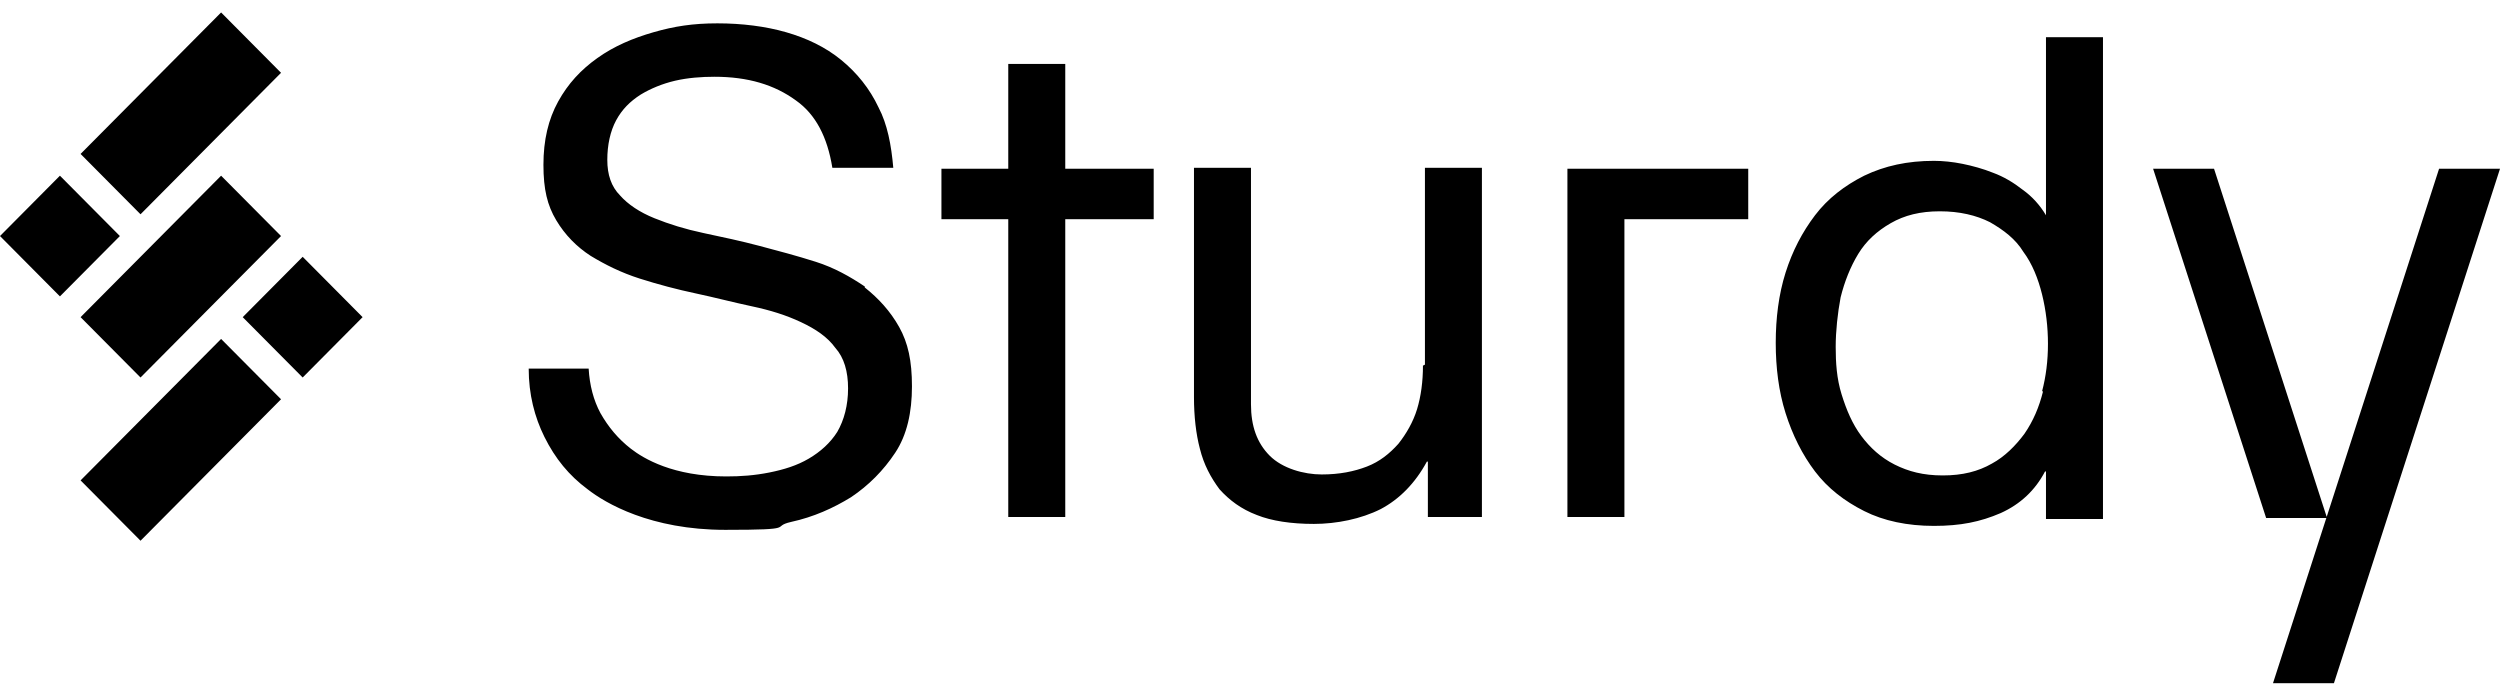 <svg xmlns="http://www.w3.org/2000/svg" viewBox="0 0 115 32" fill="currentColor">
  <g clip-path="url(#clip0_68_6522)">
    <path
      d="M3.707 22.098L6.464 24.874L12.928 18.366L10.171 15.591L3.707 22.098ZM11.165 14.589L13.923 17.365L16.68 14.589L13.923 11.813L11.165 14.589ZM12.928 3.349L10.171 0.573L3.707 7.081L6.464 9.857L12.928 3.349ZM39.78 13.179C39.102 12.724 38.379 12.314 37.52 12.041C36.661 11.768 35.802 11.54 34.943 11.313C34.084 11.085 33.225 10.903 32.366 10.721C31.508 10.539 30.784 10.312 30.106 10.039C29.428 9.766 28.886 9.402 28.524 8.992C28.117 8.582 27.936 8.036 27.936 7.354C27.936 6.671 28.072 6.034 28.343 5.533C28.614 5.033 28.976 4.669 29.473 4.35C29.925 4.077 30.468 3.85 31.055 3.713C31.643 3.577 32.276 3.531 32.864 3.531C34.401 3.531 35.621 3.895 36.616 4.623C37.52 5.26 38.062 6.307 38.288 7.718H41.091C41 6.671 40.82 5.716 40.413 4.942C40.006 4.077 39.418 3.349 38.695 2.758C37.972 2.166 37.113 1.756 36.163 1.483C35.214 1.21 34.129 1.074 32.999 1.074C31.869 1.074 31.01 1.21 30.061 1.483C29.112 1.756 28.253 2.12 27.484 2.667C26.716 3.213 26.128 3.85 25.676 4.669C25.224 5.488 24.998 6.444 24.998 7.581C24.998 8.719 25.179 9.447 25.586 10.13C25.992 10.812 26.535 11.358 27.168 11.768C27.846 12.178 28.569 12.541 29.428 12.815C30.287 13.088 31.146 13.315 32.005 13.497C32.864 13.679 33.722 13.907 34.581 14.089C35.44 14.271 36.163 14.498 36.842 14.817C37.52 15.135 38.062 15.499 38.424 16C38.831 16.455 39.011 17.092 39.011 17.866C39.011 18.64 38.831 19.322 38.514 19.868C38.198 20.369 37.746 20.778 37.203 21.097C36.661 21.415 36.073 21.597 35.395 21.734C34.717 21.87 34.084 21.916 33.406 21.916C30.965 21.916 29.609 21.097 29.021 20.642C28.434 20.187 27.982 19.641 27.62 19.003C27.303 18.412 27.123 17.729 27.078 16.956H24.32C24.32 18.139 24.591 19.186 25.043 20.096C25.541 21.097 26.173 21.87 27.032 22.508C27.846 23.145 29.925 24.373 33.361 24.373C36.796 24.373 35.395 24.237 36.389 24.009C37.429 23.782 38.333 23.372 39.147 22.872C39.961 22.326 40.639 21.643 41.181 20.824C41.724 20.005 41.95 18.958 41.95 17.775C41.95 16.592 41.769 15.773 41.362 15.044C40.955 14.316 40.413 13.725 39.78 13.224V13.179ZM6.464 17.365L12.928 10.858L10.171 8.082L3.707 14.589L6.464 17.365ZM2.757 8.082L0 10.858L2.757 13.634L5.515 10.858L2.757 8.082ZM94.161 9.902H94.115C93.844 9.447 93.483 9.038 93.031 8.719C92.624 8.4 92.172 8.127 91.675 7.945C91.222 7.763 90.725 7.627 90.273 7.536C89.821 7.445 89.369 7.399 88.962 7.399C87.742 7.399 86.702 7.627 85.753 8.082C84.849 8.537 84.08 9.129 83.492 9.902C82.905 10.676 82.453 11.54 82.136 12.541C81.82 13.543 81.684 14.635 81.684 15.773C81.684 16.91 81.82 18.002 82.136 19.003C82.453 20.005 82.905 20.915 83.492 21.688C84.08 22.462 84.849 23.054 85.753 23.509C86.657 23.964 87.742 24.191 88.962 24.191C90.183 24.191 91.087 24.009 92.036 23.6C92.94 23.19 93.618 22.553 94.071 21.688H94.115V23.873H96.737V1.711H94.115V9.948L94.161 9.902ZM93.98 18.002C93.799 18.73 93.528 19.368 93.121 19.959C92.714 20.505 92.217 21.006 91.629 21.324C90.996 21.688 90.273 21.87 89.369 21.87C88.465 21.87 87.787 21.688 87.154 21.37C86.521 21.051 86.024 20.596 85.617 20.05C85.21 19.504 84.939 18.867 84.713 18.139C84.487 17.411 84.442 16.683 84.442 15.955C84.442 15.226 84.532 14.407 84.668 13.679C84.849 12.951 85.12 12.268 85.481 11.677C85.843 11.085 86.34 10.63 86.973 10.266C87.606 9.902 88.329 9.72 89.233 9.72C90.138 9.72 90.906 9.902 91.539 10.221C92.172 10.585 92.714 10.994 93.076 11.586C93.483 12.132 93.754 12.815 93.935 13.543C94.115 14.271 94.206 15.044 94.206 15.818C94.206 16.592 94.115 17.32 93.935 18.002H93.98ZM112.197 7.763L104.558 31.427H107.361L115 7.763H112.197ZM65.456 16.819C65.456 17.547 65.365 18.23 65.185 18.822C65.004 19.413 64.687 19.959 64.326 20.414C63.919 20.869 63.467 21.233 62.879 21.461C62.292 21.688 61.614 21.825 60.8 21.825C59.986 21.825 58.992 21.552 58.404 20.96C57.816 20.369 57.545 19.595 57.545 18.594V7.718H54.923V18.275C54.923 19.14 55.014 19.959 55.195 20.642C55.375 21.37 55.692 21.961 56.099 22.508C56.551 23.008 57.093 23.418 57.816 23.691C58.495 23.964 59.398 24.1 60.438 24.1C61.478 24.1 62.608 23.873 63.512 23.418C64.371 22.963 65.094 22.235 65.637 21.233H65.682V23.782H68.168V7.718H65.547V16.774L65.456 16.819ZM72.101 23.782H74.723V10.084H80.419V7.763H72.101V23.827V23.782ZM49.002 2.94H46.38V7.763H43.306V10.084H46.38V23.782H49.002V10.084H53.07V7.763H49.002V2.94ZM101.846 7.763H99.043L104.242 23.827H107.044L101.846 7.763Z"/>
  </g>
  <defs>
    <clipPath id="clip0_68_6522">
      <rect width="115" height="32" fill="white"/>
    </clipPath>
  </defs>
</svg>
